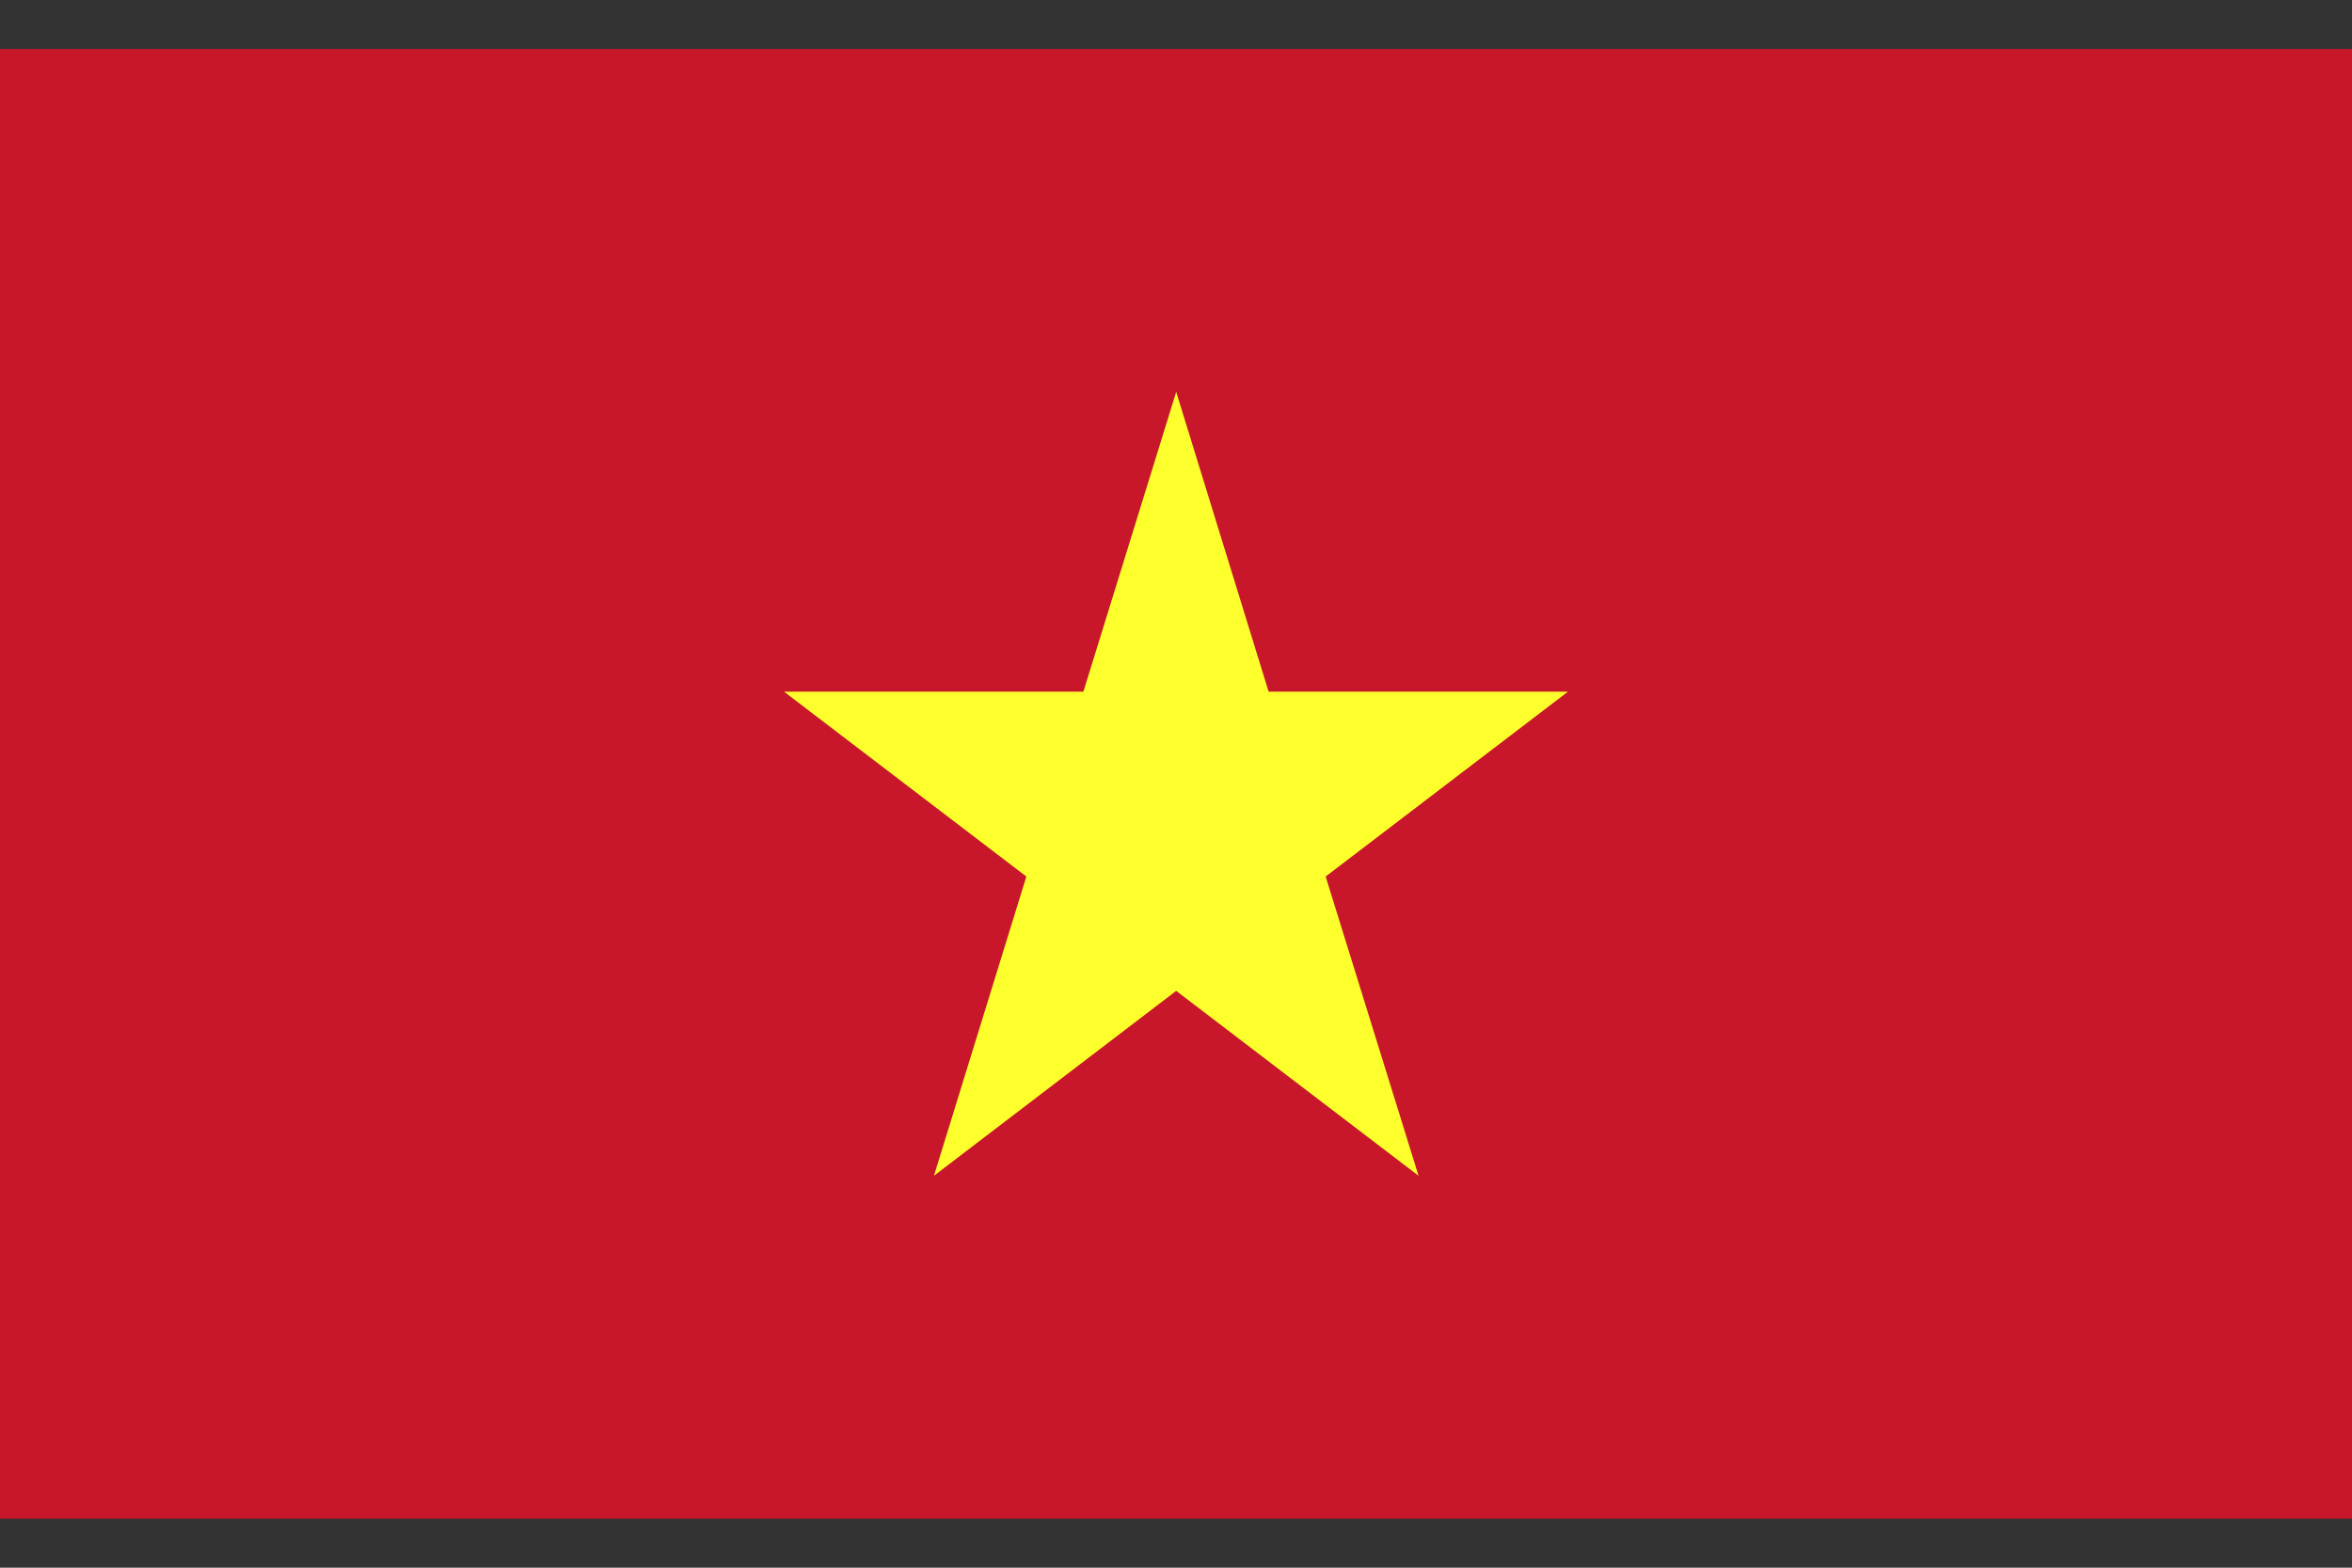 <svg width="24" height="16" viewBox="0 0 24 16" fill="none" xmlns="http://www.w3.org/2000/svg">
<rect x="0" y="0" width="24" height="16" fill="#333333" stroke="none"/>
<path d="M24 0.5H0V15.5H24V0.5Z" fill="#C8172B"/>
<path d="M13.527 8.946L14.475 12L12.002 10.113L9.53 12L10.473 8.946L8 7.059H11.055L12.002 4L12.945 7.059H16L13.527 8.946Z" fill="#FCFF2C"/>
</svg>
